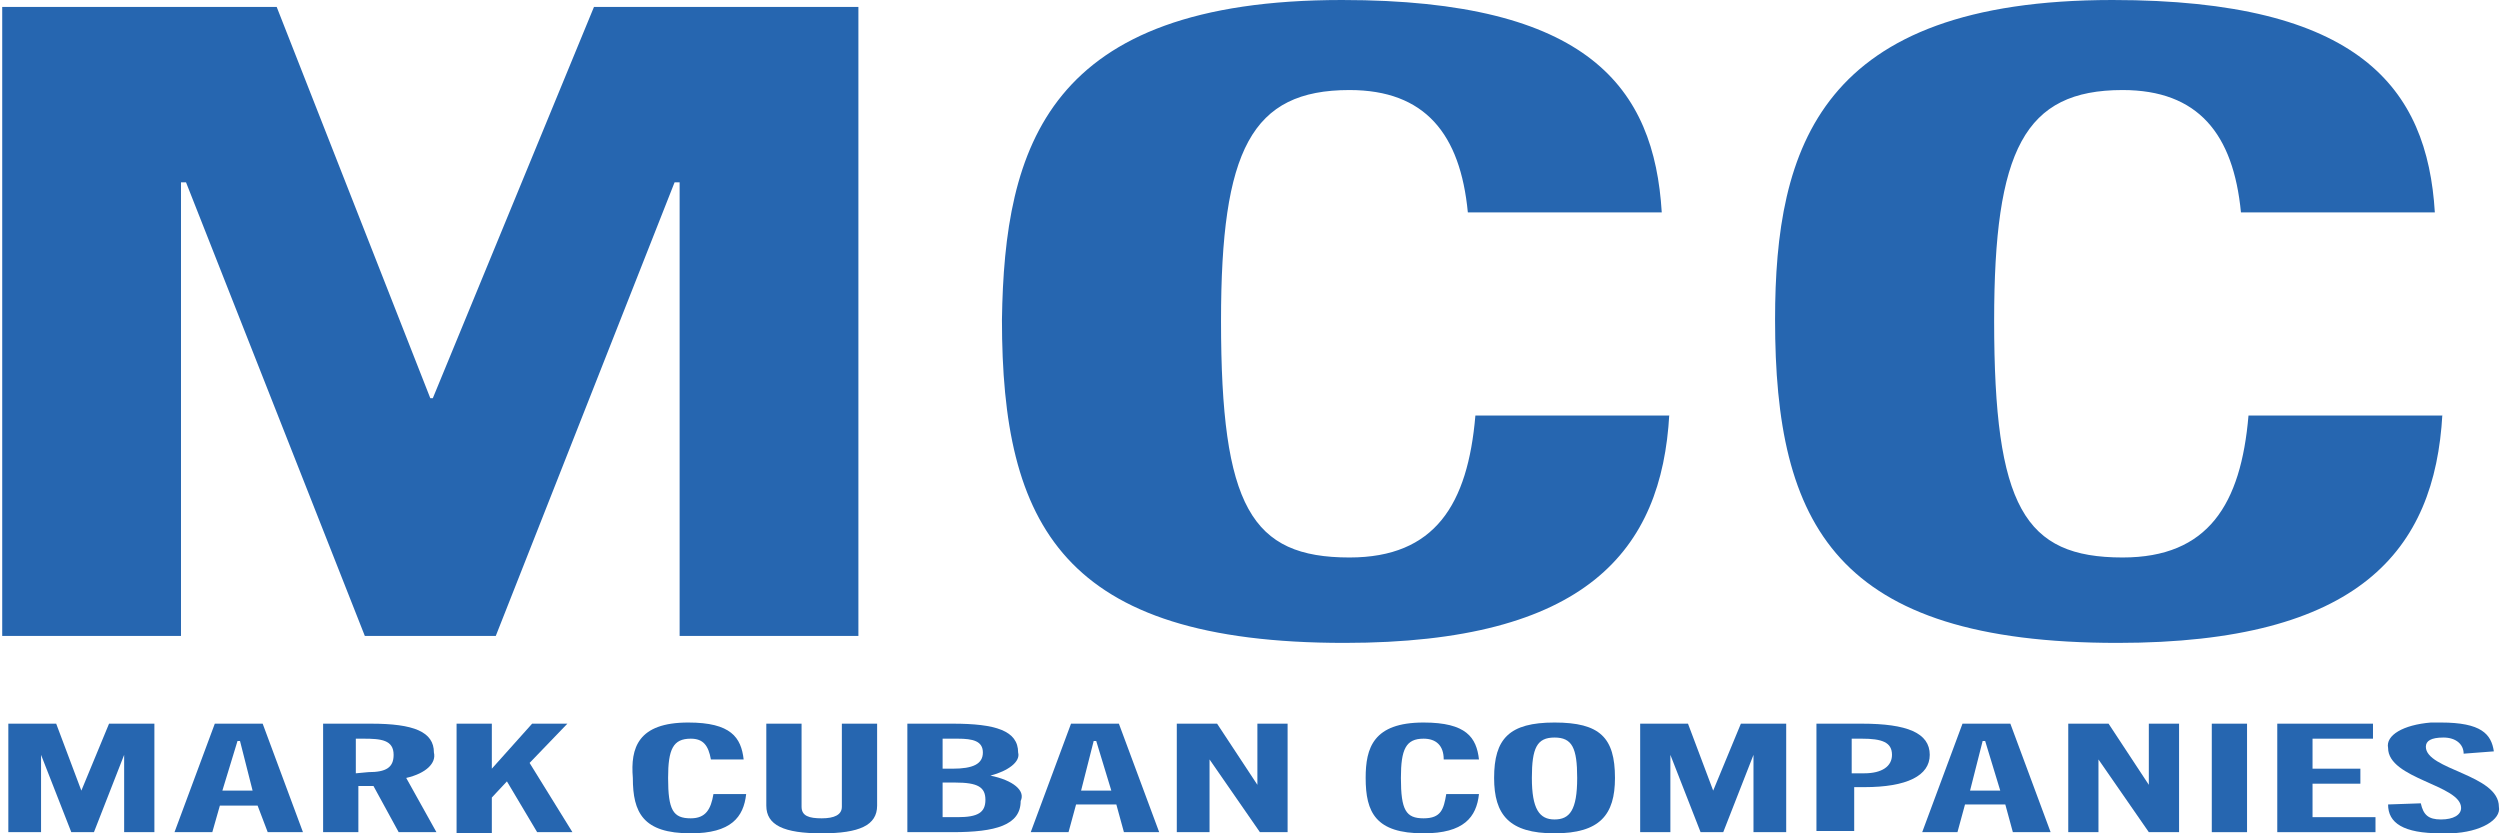 <?xml version="1.0" encoding="UTF-8"?>
<svg xmlns="http://www.w3.org/2000/svg" xmlns:xlink="http://www.w3.org/1999/xlink" width="300" height="100" viewBox="0 0 300 100" version="1.1">
<g id="surface1">
<path style=" stroke:none;fill-rule:nonzero;fill:rgb(14.902%,40%,69.02%);fill-opacity:1;" d="M 81.555 76.316 L 81.555 21.883 L 80.949 21.883 L 59.492 76.316 L 43.781 76.316 L 22.324 21.883 L 21.719 21.883 L 21.719 76.316 L 0.266 76.316 L 0.266 0.832 L 33.203 0.832 L 51.637 47.785 L 51.938 47.785 L 71.277 0.832 L 103.008 0.832 L 103.008 76.316 Z M 81.555 76.316 "/>
<path style=" stroke:none;fill-rule:nonzero;fill:rgb(14.902%,40%,69.02%);fill-opacity:1;" d="M 200.316 49.723 C 199.41 66.066 190.344 77.148 161.332 77.148 C 127.488 77.148 120.234 63.02 120.234 38.367 C 120.535 17.59 125.672 0 161.031 0 C 190.645 0 198.5 10.527 199.41 25.484 L 176.141 25.484 C 175.234 16.066 171.004 10.805 161.938 10.805 C 150.152 10.805 146.523 18.004 146.523 38.504 C 146.523 60.805 150.152 66.898 161.938 66.898 C 172.211 66.898 176.141 60.527 177.047 49.863 L 200.316 49.863 Z M 200.316 49.723 "/>
<path style=" stroke:none;fill-rule:nonzero;fill:rgb(14.902%,40%,69.02%);fill-opacity:1;" d="M 293.086 49.723 C 292.18 66.066 283.113 77.148 254.105 77.148 C 220.258 77.148 213.008 63.02 213.008 38.367 C 213.008 17.59 218.445 0 253.5 0 C 283.113 0 291.273 10.527 292.18 25.484 L 268.914 25.484 C 268.004 16.066 263.773 10.805 254.711 10.805 C 242.922 10.805 239.297 18.004 239.297 38.504 C 239.297 60.805 242.922 66.898 254.711 66.898 C 264.984 66.898 268.914 60.527 269.82 49.863 L 293.086 49.863 Z M 293.086 49.723 "/>
<path style=" stroke:none;fill-rule:nonzero;fill:rgb(14.902%,40%,69.02%);fill-opacity:1;" d="M 14.898 99.859 L 14.898 90.582 L 11.273 99.859 L 8.555 99.859 L 4.926 90.582 L 4.926 99.859 L 1 99.859 L 1 86.84 L 6.742 86.84 L 9.762 94.875 L 13.086 86.84 L 18.527 86.84 L 18.527 99.859 Z M 14.898 99.859 "/>
<path style=" stroke:none;fill-rule:nonzero;fill:rgb(14.902%,40%,69.02%);fill-opacity:1;" d="M 32.125 99.859 L 30.914 96.676 L 26.383 96.676 L 25.477 99.859 L 20.941 99.859 L 25.777 86.84 L 31.52 86.84 L 36.355 99.859 Z M 26.684 94.875 L 30.312 94.875 L 28.801 88.918 L 28.5 88.918 Z M 26.684 94.875 "/>
<path style=" stroke:none;fill-rule:nonzero;fill:rgb(14.902%,40%,69.02%);fill-opacity:1;" d="M 47.84 99.859 L 44.816 94.32 L 43.004 94.32 L 43.004 99.859 L 38.773 99.859 L 38.773 86.84 L 44.516 86.84 C 49.652 86.84 52.07 87.809 52.07 90.305 C 52.371 91.551 51.164 92.797 48.746 93.352 L 52.371 99.859 Z M 44.211 92.656 C 46.328 92.656 47.234 92.105 47.234 90.582 C 47.234 88.781 45.723 88.641 43.609 88.641 L 42.699 88.641 L 42.699 92.797 Z M 44.211 92.656 "/>
<path style=" stroke:none;fill-rule:nonzero;fill:rgb(14.902%,40%,69.02%);fill-opacity:1;" d="M 64.457 99.859 L 60.832 93.766 L 59.02 95.703 L 59.02 100 L 54.789 100 L 54.789 86.84 L 59.02 86.84 L 59.02 92.242 L 63.855 86.84 L 68.086 86.84 L 63.551 91.551 L 68.691 99.859 Z M 64.457 99.859 "/>
<path style=" stroke:none;fill-rule:nonzero;fill:rgb(14.902%,40%,69.02%);fill-opacity:1;" d="M 89.539 95.289 C 89.238 98.059 87.727 100 82.891 100 C 77.152 100 75.941 97.504 75.941 93.352 C 75.641 89.75 76.547 86.703 82.59 86.703 C 87.727 86.703 88.938 88.504 89.238 91.133 L 85.309 91.133 C 85.008 89.473 84.402 88.641 82.891 88.641 C 80.777 88.641 80.172 89.887 80.172 93.352 C 80.172 97.23 80.777 98.199 82.891 98.199 C 84.707 98.199 85.309 97.09 85.613 95.289 Z M 89.539 95.289 "/>
<path style=" stroke:none;fill-rule:nonzero;fill:rgb(14.902%,40%,69.02%);fill-opacity:1;" d="M 101.023 86.84 L 105.254 86.84 L 105.254 96.676 C 105.254 99.027 103.141 100 98.605 100 C 94.074 100 91.957 99.027 91.957 96.676 L 91.957 86.84 L 96.188 86.84 L 96.188 96.812 C 96.188 97.922 97.094 98.199 98.605 98.199 C 100.117 98.199 101.023 97.781 101.023 96.812 Z M 101.023 86.84 "/>
<path style=" stroke:none;fill-rule:nonzero;fill:rgb(14.902%,40%,69.02%);fill-opacity:1;" d="M 108.883 99.859 L 108.883 86.84 L 114.32 86.84 C 119.457 86.84 122.176 87.672 122.176 90.305 C 122.48 91.41 120.969 92.52 118.852 93.074 C 121.574 93.629 123.082 94.875 122.48 96.121 C 122.48 99.027 119.457 99.859 114.32 99.859 Z M 114.32 92.242 C 116.738 92.242 117.945 91.688 117.945 90.305 C 117.945 88.918 116.738 88.641 114.926 88.641 L 113.113 88.641 L 113.113 92.242 Z M 114.926 98.059 C 117.344 98.059 118.25 97.504 118.25 95.98 C 118.25 94.457 117.344 93.906 114.621 93.906 L 113.113 93.906 L 113.113 98.059 Z M 114.926 98.059 "/>
<path style=" stroke:none;fill-rule:nonzero;fill:rgb(14.902%,40%,69.02%);fill-opacity:1;" d="M 134.871 99.859 L 133.961 96.535 L 129.129 96.535 L 128.223 99.859 L 123.688 99.859 L 128.523 86.84 L 134.266 86.84 L 139.102 99.859 Z M 129.73 94.875 L 133.359 94.875 L 131.547 88.918 L 131.242 88.918 Z M 129.73 94.875 "/>
<path style=" stroke:none;fill-rule:nonzero;fill:rgb(14.902%,40%,69.02%);fill-opacity:1;" d="M 151.188 99.859 L 145.145 91.133 L 145.145 99.859 L 141.215 99.859 L 141.215 86.84 L 146.051 86.84 L 150.887 94.18 L 150.887 86.84 L 154.512 86.84 L 154.512 99.859 Z M 151.188 99.859 "/>
<path style=" stroke:none;fill-rule:nonzero;fill:rgb(14.902%,40%,69.02%);fill-opacity:1;" d="M 177.477 95.289 C 177.176 98.059 175.664 100 170.828 100 C 165.09 100 163.879 97.504 163.879 93.352 C 163.879 89.75 164.785 86.703 170.828 86.703 C 175.969 86.703 177.176 88.504 177.477 91.133 L 173.246 91.133 C 173.246 89.473 172.34 88.641 170.828 88.641 C 168.715 88.641 168.109 89.887 168.109 93.352 C 168.109 97.23 168.715 98.199 170.828 98.199 C 172.945 98.199 173.246 97.09 173.551 95.289 Z M 177.477 95.289 "/>
<path style=" stroke:none;fill-rule:nonzero;fill:rgb(14.902%,40%,69.02%);fill-opacity:1;" d="M 179.293 93.352 C 179.293 88.641 181.105 86.703 186.543 86.703 C 191.984 86.703 193.797 88.504 193.797 93.352 C 193.797 97.781 191.984 100 186.543 100 C 181.105 100 179.293 97.781 179.293 93.352 Z M 189.262 93.352 C 189.262 89.75 188.66 88.504 186.543 88.504 C 184.43 88.504 183.824 89.75 183.824 93.352 C 183.824 97.09 184.73 98.336 186.543 98.336 C 188.355 98.336 189.262 97.23 189.262 93.352 Z M 189.262 93.352 "/>
<path style=" stroke:none;fill-rule:nonzero;fill:rgb(14.902%,40%,69.02%);fill-opacity:1;" d="M 210.418 99.859 L 210.418 90.582 L 206.789 99.859 L 204.07 99.859 L 200.445 90.582 L 200.445 99.859 L 196.82 99.859 L 196.82 86.84 L 202.559 86.84 L 205.582 94.875 L 208.906 86.84 L 214.344 86.84 L 214.344 99.859 Z M 210.418 99.859 "/>
<path style=" stroke:none;fill-rule:nonzero;fill:rgb(14.902%,40%,69.02%);fill-opacity:1;" d="M 217.973 99.859 L 217.973 86.84 L 223.41 86.84 C 228.852 86.84 231.57 87.949 231.57 90.582 C 231.57 93.074 228.852 94.457 223.715 94.457 L 222.504 94.457 L 222.504 99.723 L 217.973 99.723 Z M 223.715 92.797 C 225.828 92.797 227.039 91.965 227.039 90.582 C 227.039 89.059 225.828 88.641 223.41 88.641 L 222.203 88.641 L 222.203 92.797 Z M 223.715 92.797 "/>
<path style=" stroke:none;fill-rule:nonzero;fill:rgb(14.902%,40%,69.02%);fill-opacity:1;" d="M 241.543 99.859 L 240.637 96.535 L 235.801 96.535 L 234.895 99.859 L 230.664 99.859 L 235.5 86.84 L 241.242 86.84 L 246.074 99.859 Z M 236.406 94.875 L 240.031 94.875 L 238.219 88.918 L 237.918 88.918 Z M 236.406 94.875 "/>
<path style=" stroke:none;fill-rule:nonzero;fill:rgb(14.902%,40%,69.02%);fill-opacity:1;" d="M 257.859 99.859 L 251.816 91.133 L 251.816 99.859 L 248.191 99.859 L 248.191 86.84 L 253.027 86.84 L 257.859 94.18 L 257.859 86.84 L 261.488 86.84 L 261.488 99.859 Z M 257.859 99.859 "/>
<path style=" stroke:none;fill-rule:nonzero;fill:rgb(14.902%,40%,69.02%);fill-opacity:1;" d="M 265.414 99.859 L 265.414 86.84 L 269.645 86.84 L 269.645 99.859 Z M 265.414 99.859 "/>
<path style=" stroke:none;fill-rule:nonzero;fill:rgb(14.902%,40%,69.02%);fill-opacity:1;" d="M 273.273 99.859 L 273.273 86.84 L 284.758 86.84 L 284.758 88.641 L 277.504 88.641 L 277.504 92.242 L 283.246 92.242 L 283.246 94.043 L 277.504 94.043 L 277.504 98.059 L 285.059 98.059 L 285.059 99.859 Z M 273.273 99.859 "/>
<path style=" stroke:none;fill-rule:nonzero;fill:rgb(14.902%,40%,69.02%);fill-opacity:1;" d="M 295.637 90.441 C 295.637 89.332 294.727 88.504 293.219 88.504 C 291.707 88.504 291.102 88.918 291.102 89.609 C 291.102 92.383 299.867 92.934 299.867 96.812 C 300.168 98.336 297.75 99.859 294.125 100 C 293.82 100 293.219 100 292.914 100 C 288.383 100 286.57 98.754 286.57 96.535 L 290.496 96.398 C 290.801 97.781 291.402 98.336 292.914 98.336 C 294.426 98.336 295.332 97.781 295.332 96.953 C 295.332 94.18 286.57 93.488 286.57 89.75 C 286.266 88.227 288.383 86.98 291.707 86.703 C 292.008 86.703 292.312 86.703 292.914 86.703 C 297.75 86.703 298.957 88.086 299.262 90.164 Z M 295.637 90.441 "/>
</g>
</svg>
